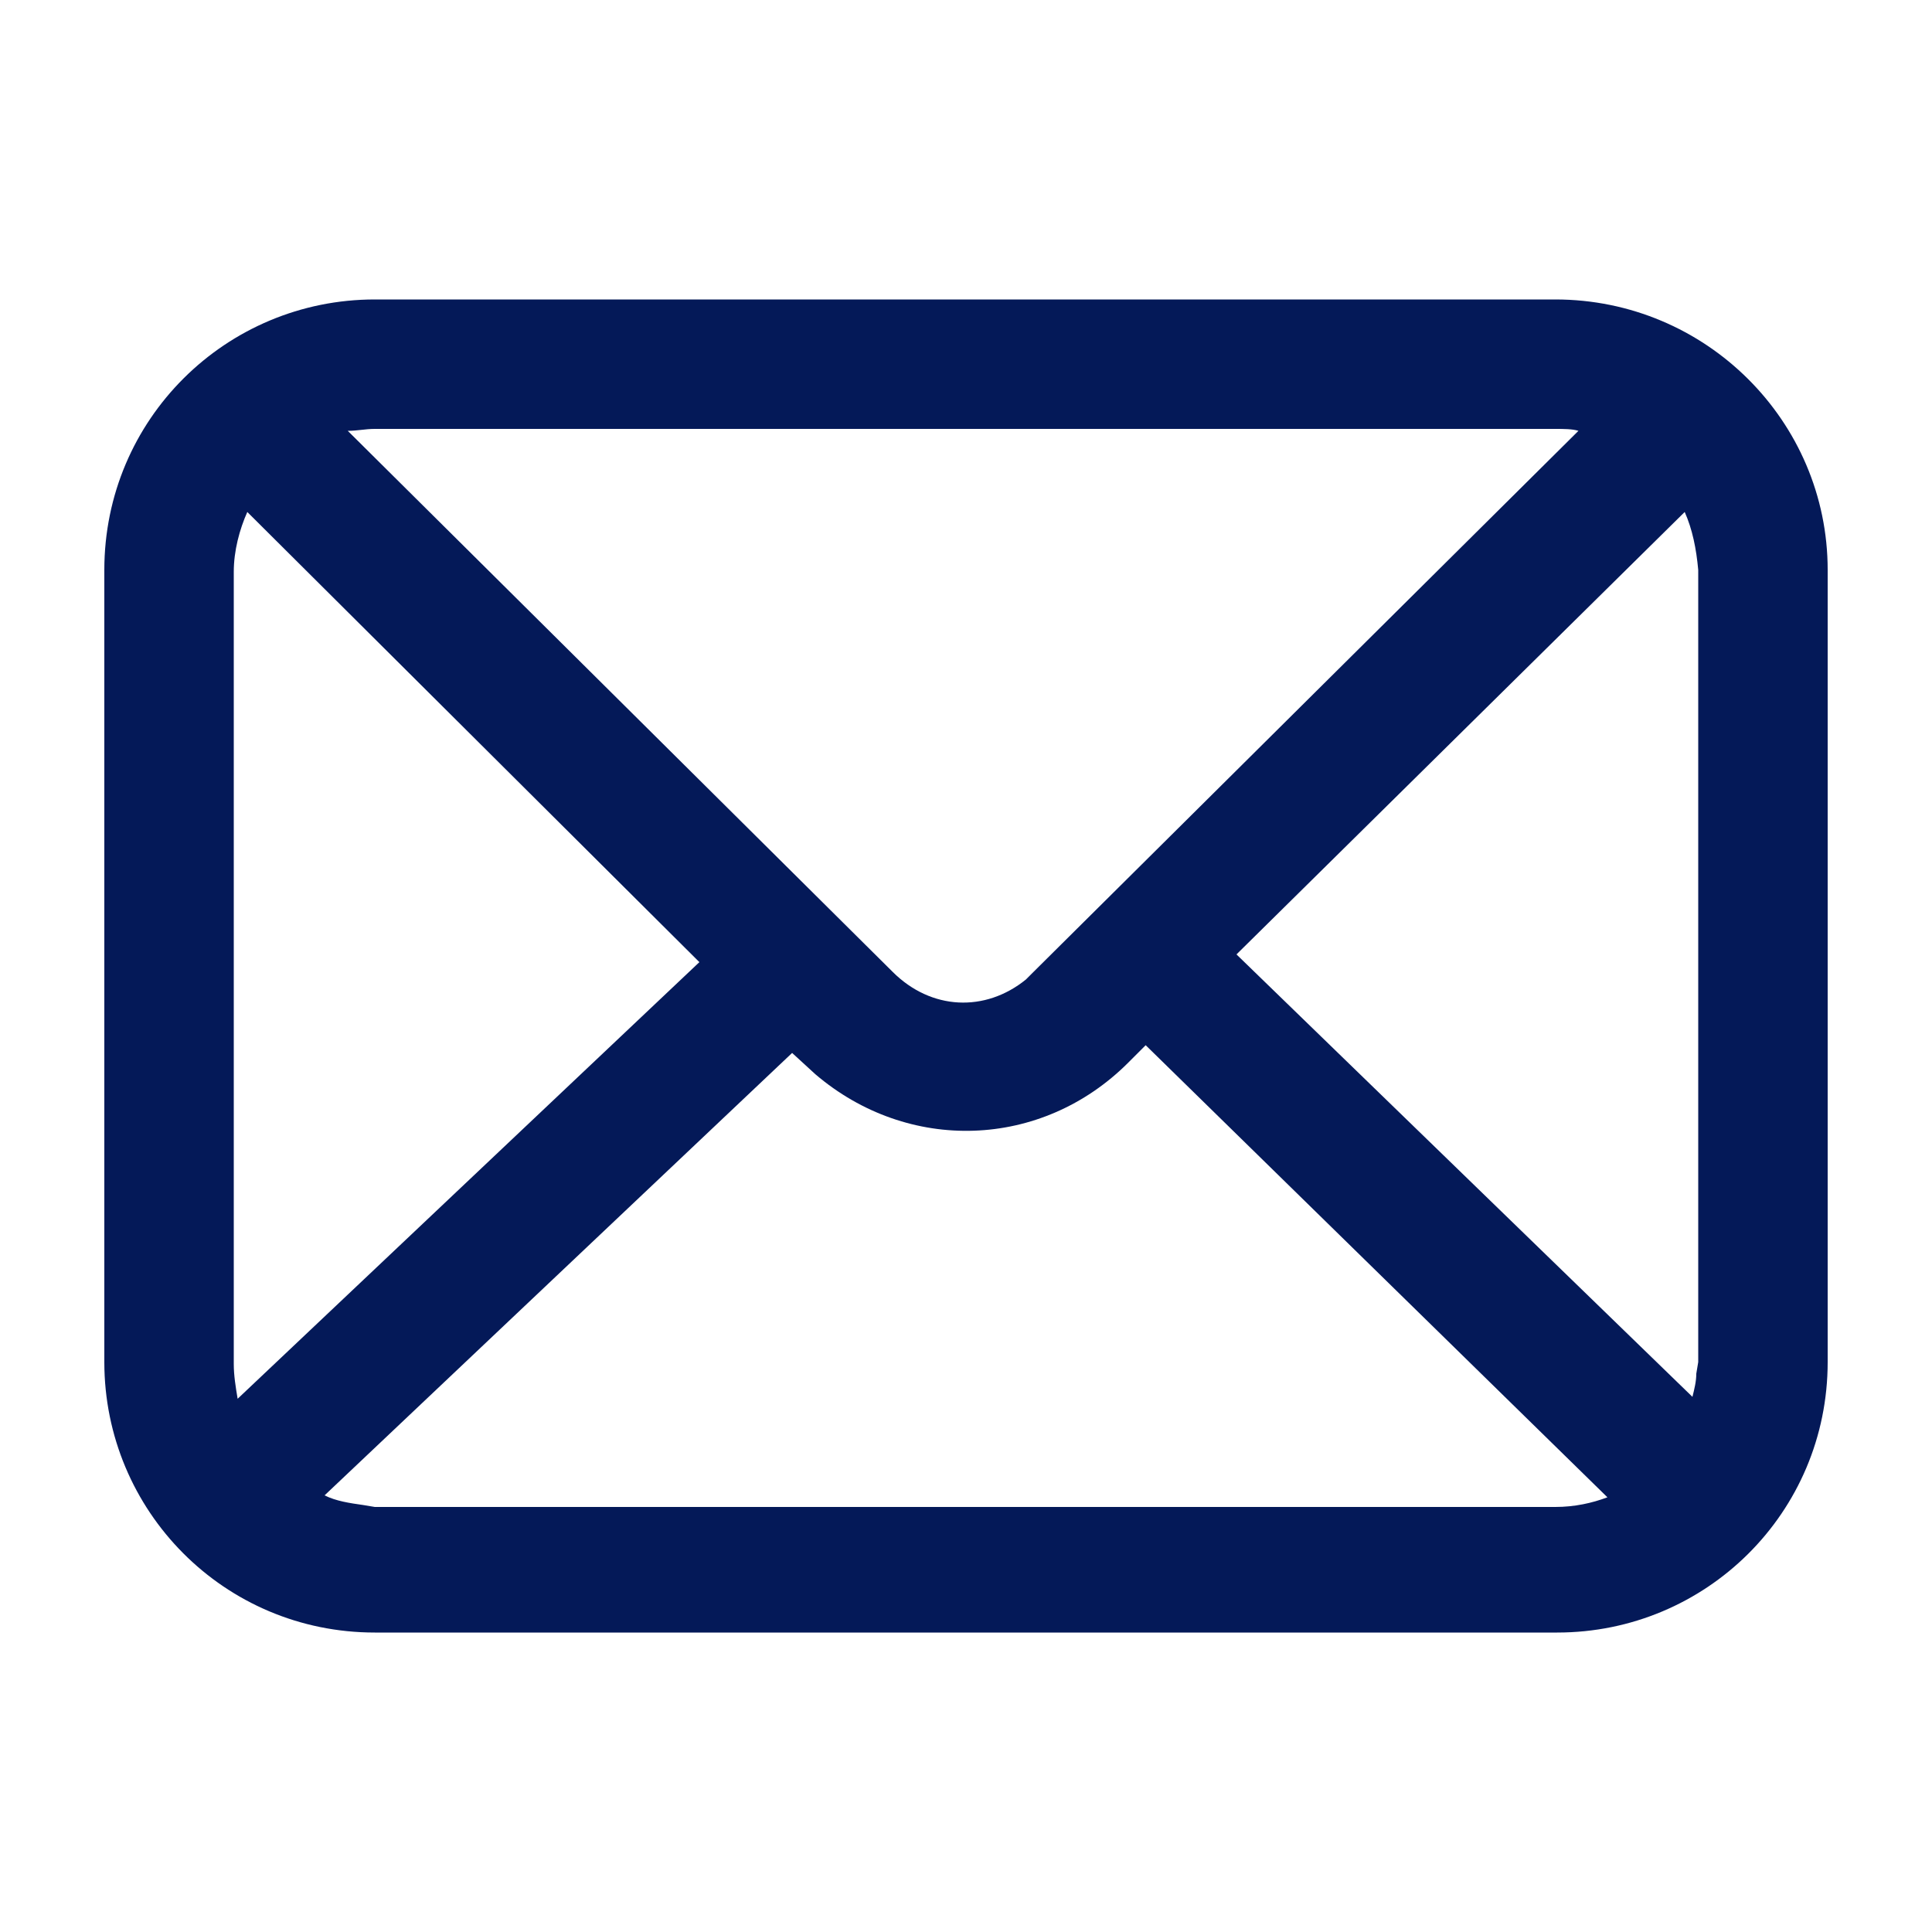 <?xml version="1.0" encoding="utf-8"?>
<!-- Generator: Adobe Illustrator 25.2.3, SVG Export Plug-In . SVG Version: 6.00 Build 0)  -->
<svg version="1.1" id="Layer_1" xmlns="http://www.w3.org/2000/svg" xmlns:xlink="http://www.w3.org/1999/xlink" x="0px" y="0px"
	 viewBox="0 0 100 100" style="enable-background:new 0 0 100 100;" xml:space="preserve">
<style type="text/css">
	.st0{fill:#041958;}
</style>
<path class="st0" d="M80.5,15.5c7.8,0,14.1,6.3,14.1,14v41c0,7.8-6.3,14-14,14h-0.1l-61.1,0c-7.8,0-14-6.3-14-14v-41
	c0-7.8,6.3-14,14-14L80.5,15.5z M59.3,54.1l-0.9,0.9c-4.5,4.5-11.4,4.7-16.2,0.6L41,54.5L16.8,77.4c0.6,0.3,1.3,0.4,2,0.5l0.6,0.1
	h61.1c1,0,1.9-0.2,2.7-0.5L59.3,54.1z M12.8,26.5c-0.4,0.9-0.7,2-0.7,3.1v41c0,0.6,0.1,1.2,0.2,1.8l23.9-22.6L12.8,26.5z M87.2,26.5
	L64,49.4l23.6,22.9c0.1-0.4,0.2-0.8,0.2-1.2l0.1-0.6v-41C87.8,28.4,87.6,27.4,87.2,26.5L87.2,26.5z M80.5,22.2H19.4
	c-0.5,0-0.9,0.1-1.4,0.1l28.2,28c2,2,4.8,2.1,6.9,0.4l0.4-0.4l28.2-28C81.4,22.2,80.9,22.2,80.5,22.2L80.5,22.2z"/>
</svg>
